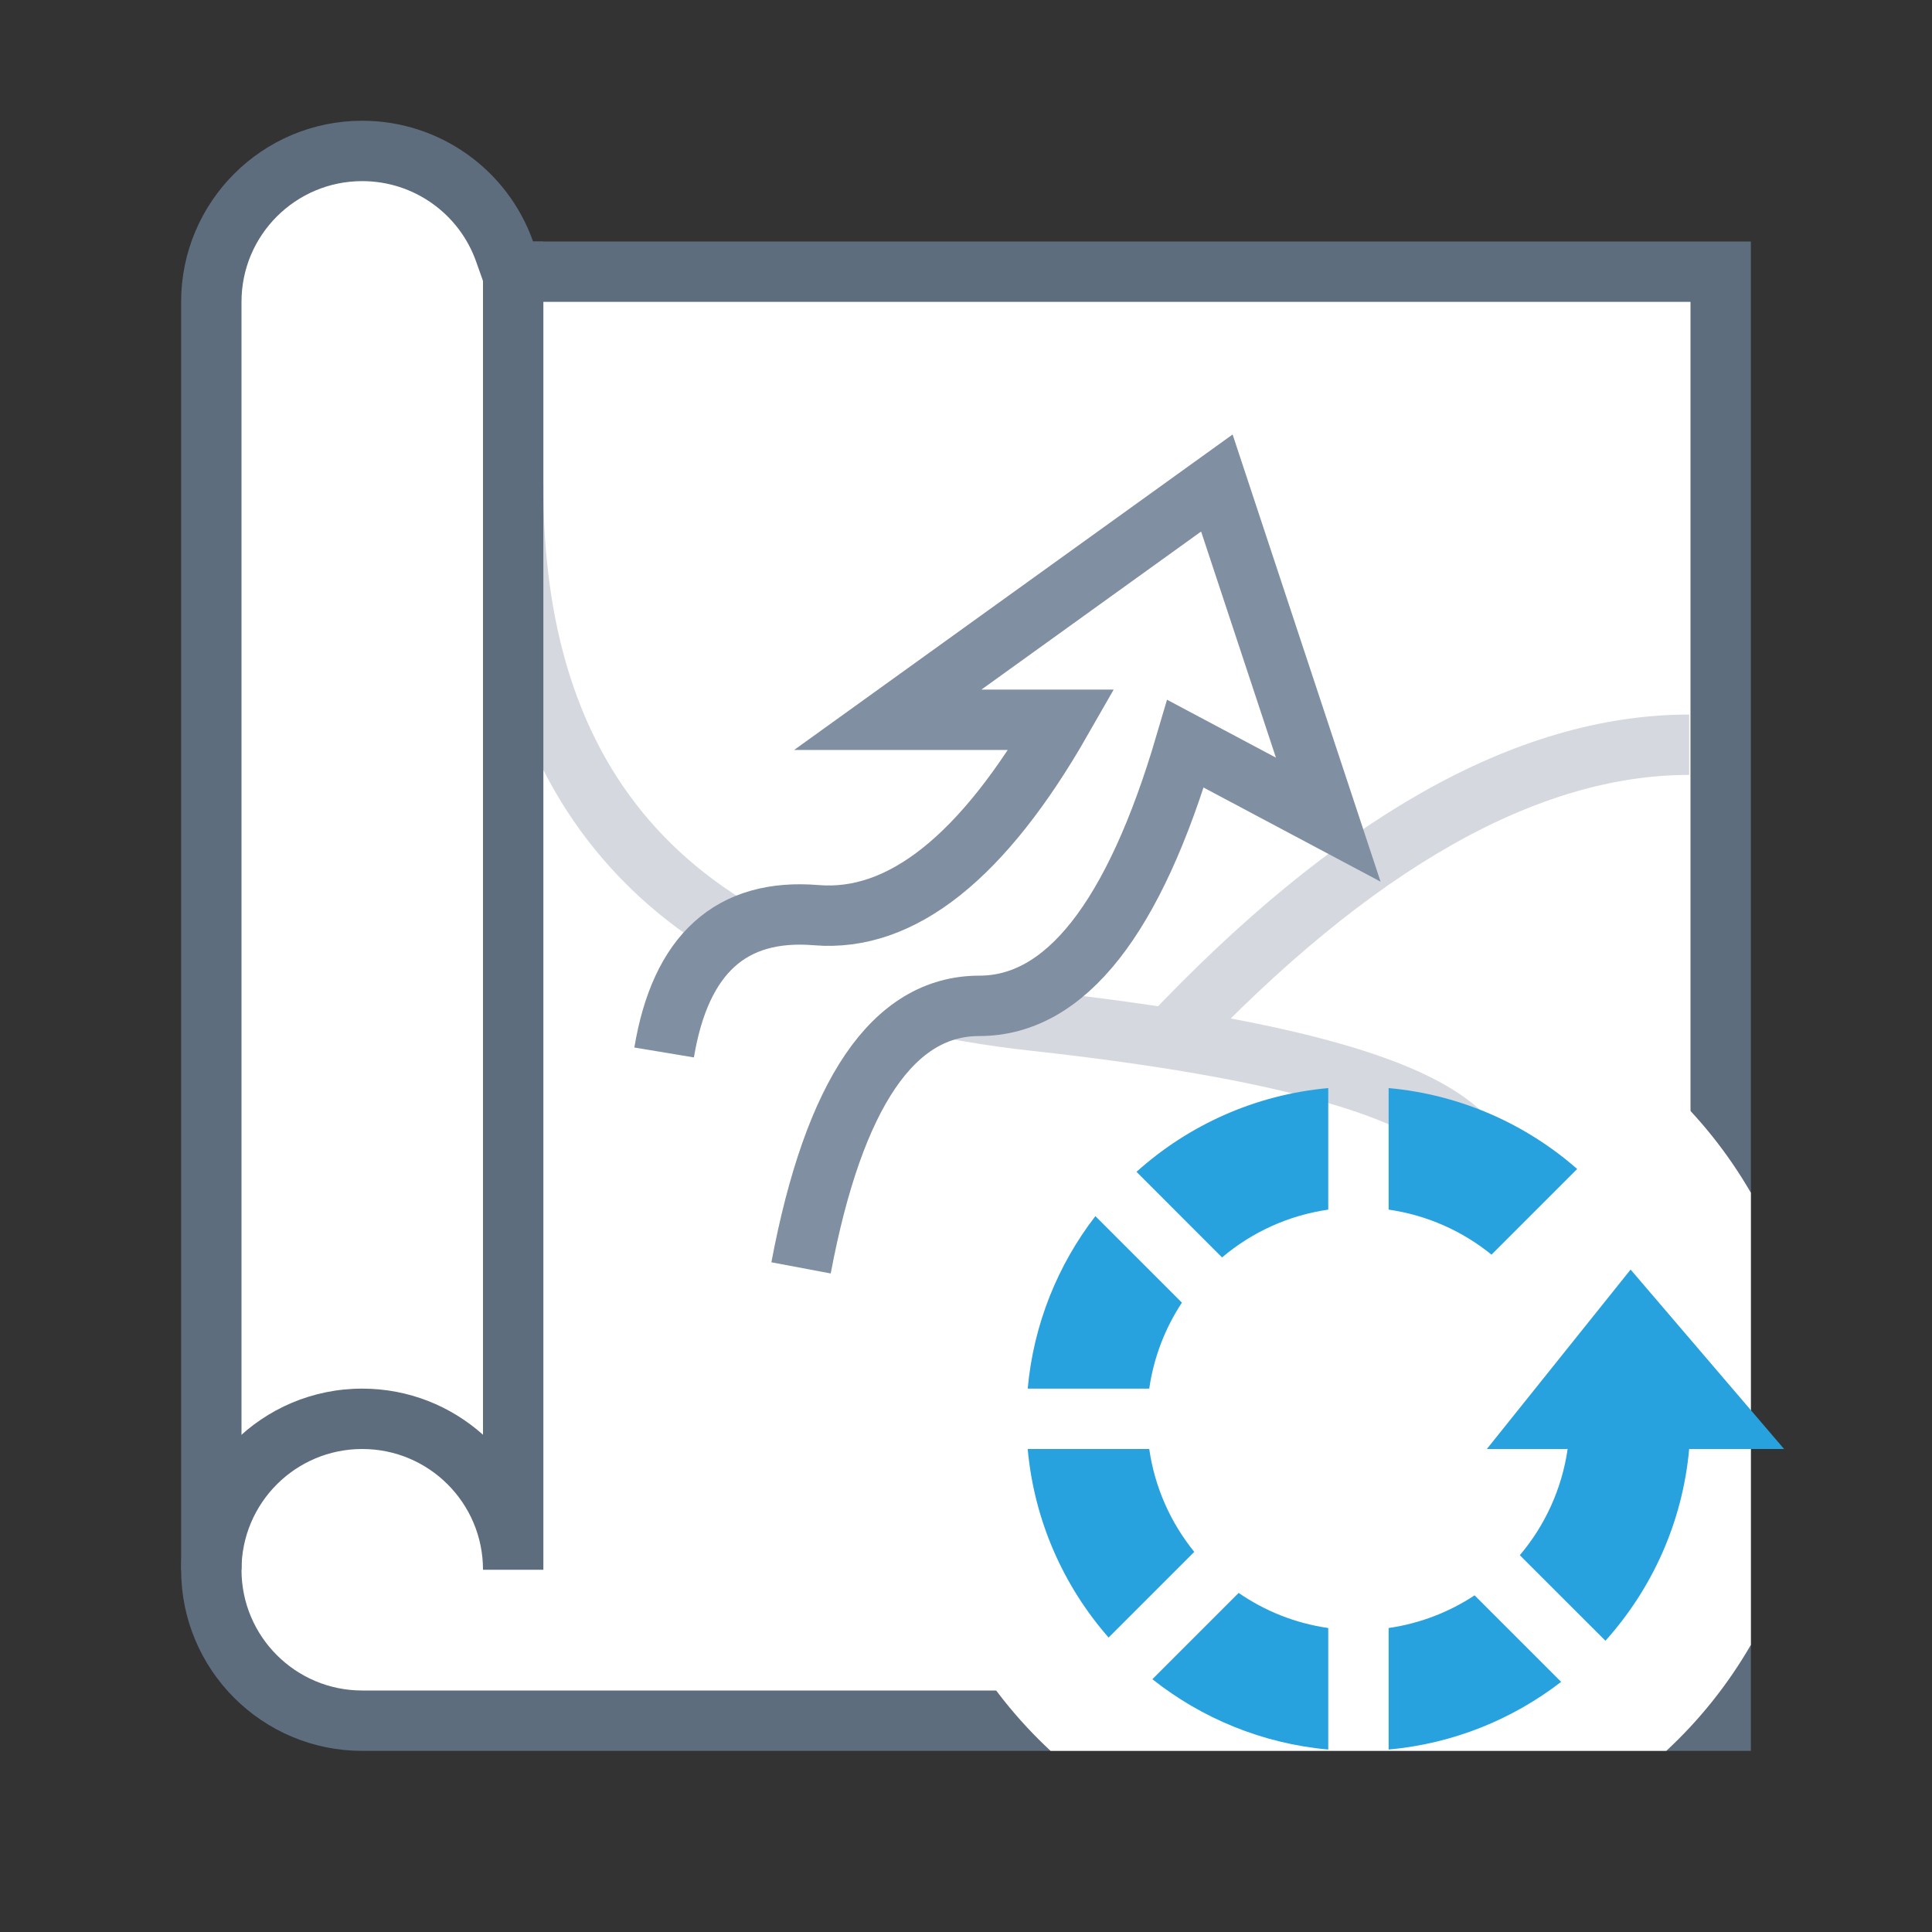<?xml version="1.0" encoding="UTF-8"?>
<svg width="32px" height="32px" viewBox="0 0 32 32" version="1.1" xmlns="http://www.w3.org/2000/svg" xmlns:xlink="http://www.w3.org/1999/xlink">
    <rect x="0" y="0" width="32" height="32" fill="#333333" stroke="none"/>
    <!-- Generator: Sketch 54 (76480) - https://sketchapp.com -->
    <title>加载地图方案</title>
    <desc>Created with Sketch.</desc>
    <g id="军需图标" stroke="none" stroke-width="1" fill="none" fill-rule="evenodd">
        <g id="画板" transform="translate(-356, -278)">
            <g id="加载地图方案" transform="translate(356, 278)">
                <g transform="translate(3, 2)">
                    <g id="分组">
                        <path d="M25.5,26.5 L25.5,2.5 L5.476,2.5 L5.358,2.167 C5.008,1.176 4.068,0.5 3,0.5 C1.619,0.5 0.5,1.619 0.5,3 L0.5,24 C0.5,25.381 1.619,26.5 3,26.5 L25.5,26.5 Z" id="合并形状" stroke="#5D6D7E" fill="#FFFFFF"></path>
                        <path d="M14.401,27 C13.851,26.49 13.378,25.898 13,25.244 L13,17.756 C13.378,17.102 13.851,16.51 14.401,16 L24.599,16 C25.149,16.51 25.622,17.102 26,17.756 L26,25.244 C25.622,25.898 25.149,26.49 24.599,27 L14.401,27 Z" id="形状结合" fill="#FFFFFF"></path>
                        <g id="编组-20" transform="translate(5, 5.316)">
                            <path d="M0.5,0.684 C0.478,5.986 3.353,8.955 9.125,9.59 C17.783,10.543 16,12.184 17,12.184" id="路径-2" stroke="#D5D9DF"></path>
                            <path d="M11.35,9.898 C14.42,6.645 17.296,5.019 19.978,5.019" id="路径-35" stroke="#D5D9DF"></path>
                            <path d="M3,10.116 C3.272,8.483 4.112,7.725 5.521,7.842 C6.93,7.958 8.284,6.88 9.584,4.606 L6.704,4.606 L12.155,0.684 L14,6.26 L11.636,5.003 C10.784,7.897 9.646,9.344 8.221,9.344 C6.797,9.344 5.813,10.791 5.268,13.684" id="路径-79" stroke="#808FA1" fill="#FFFFFF"></path>
                        </g>
                        <path d="M6,24 L5,24 C5,22.895 4.105,22 3,22 C1.895,22 1,22.895 1,24 L0,24 C0,22.343 1.343,21 3,21 C3.768,21 4.469,21.289 5,21.764 L5,2 L6,2 L6,24 Z" id="合并形状" fill="#5D6D7E" fill-rule="nonzero"></path>
                    </g>
                    <g id="分组-169" transform="translate(14, 16)" fill="#27A2DF" fill-rule="nonzero">
                        <polygon id="三角形" points="10.008 3.028 12.55 6 7.627 6"></polygon>
                        <path d="M6,8.965 C6.52,8.89 7.004,8.701 7.424,8.424 L8.857,9.857 C8.052,10.478 7.07,10.881 6,10.978 L6,8.965 Z M8.173,7.759 C8.587,7.27 8.869,6.665 8.965,6 L10.978,6 C10.868,7.216 10.362,8.318 9.591,9.176 L8.173,7.759 Z M7.704,2.781 C7.225,2.392 6.64,2.127 6,2.035 L6,0.022 C7.191,0.13 8.273,0.617 9.123,1.362 L7.704,2.781 Z M5,2.035 C4.335,2.131 3.73,2.413 3.241,2.827 L1.824,1.409 C2.682,0.638 3.784,0.132 5,0.022 L5,2.035 Z M2.576,3.576 C2.299,3.996 2.11,4.48 2.035,5 L0.022,5 C0.119,3.93 0.522,2.948 1.143,2.143 L2.576,3.576 Z M2.035,6 C2.127,6.64 2.392,7.225 2.781,7.704 L1.362,9.123 C0.617,8.273 0.13,7.191 0.022,6 L2.035,6 Z M3.516,8.384 C3.95,8.683 4.455,8.887 5,8.965 L5,10.978 C3.905,10.879 2.902,10.459 2.087,9.813 L3.516,8.384 Z" id="合并形状"></path>
                    </g>
                </g>
            </g>
        </g>
    </g>
</svg>